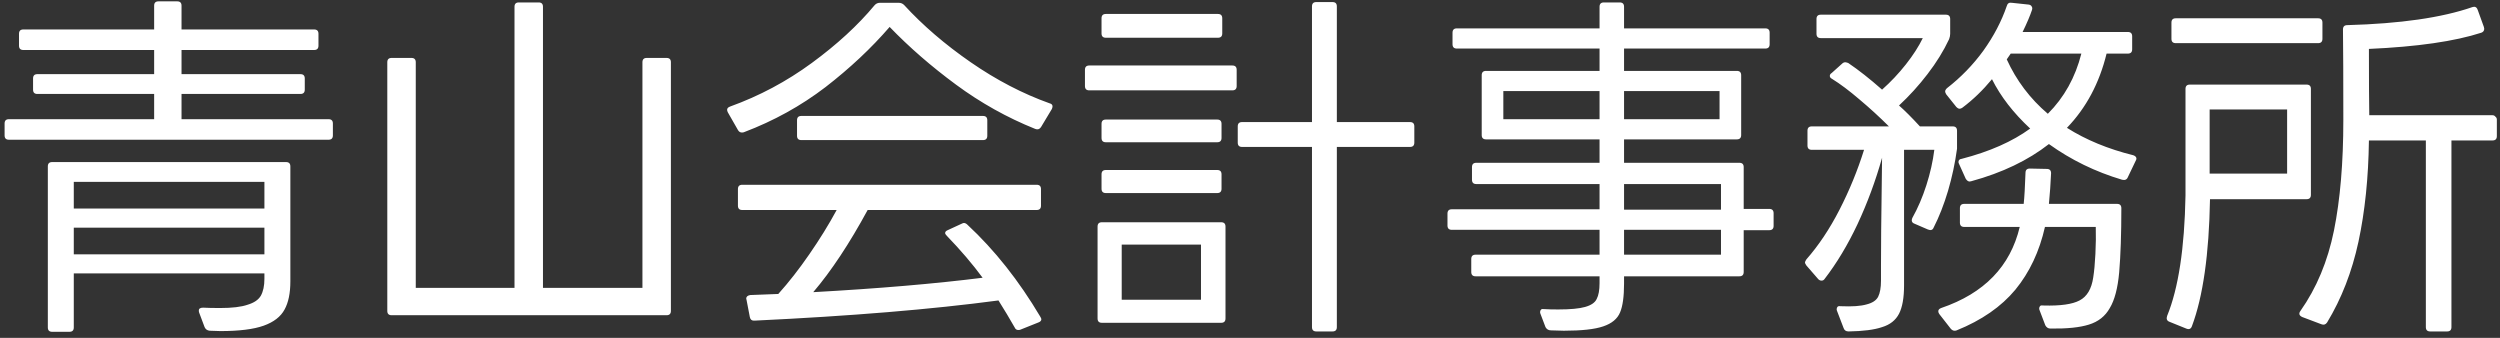 <svg width="222" height="30" viewBox="0 0 222 30" fill="none" xmlns="http://www.w3.org/2000/svg">
<rect x="0" y="0" width="222" height="30" fill="#333333" stroke="none"/>
<path d="M16.12 6.584H26.68C26.936 6.584 27.064 6.712 27.064 6.968V7.96C27.064 8.216 26.936 8.344 26.68 8.344H16.12V10.584H29.176C29.432 10.584 29.56 10.712 29.56 10.968V12.024C29.56 12.28 29.432 12.408 29.176 12.408H0.792C0.536 12.408 0.408 12.28 0.408 12.024V10.968C0.408 10.712 0.536 10.584 0.792 10.584H13.688V8.344H3.32C3.064 8.344 2.936 8.216 2.936 7.96V6.968C2.936 6.712 3.064 6.584 3.32 6.584H13.688V4.44H2.072C1.816 4.44 1.688 4.312 1.688 4.056V3C1.688 2.744 1.816 2.616 2.072 2.616H13.688V0.504C13.688 0.248 13.816 0.12 14.072 0.12H15.736C15.992 0.12 16.12 0.248 16.12 0.504V2.616H27.896C28.152 2.616 28.28 2.744 28.28 3V4.056C28.28 4.312 28.152 4.44 27.896 4.44H16.12V6.584ZM4.632 29.464C4.376 29.464 4.248 29.336 4.248 29.08V14.776C4.248 14.52 4.376 14.392 4.632 14.392H25.4C25.656 14.392 25.784 14.52 25.784 14.776V24.984C25.784 26.029 25.613 26.861 25.272 27.48C24.931 28.12 24.312 28.6 23.416 28.92C22.52 29.24 21.24 29.4 19.576 29.4L18.616 29.368C18.403 29.347 18.253 29.24 18.168 29.048L17.688 27.768C17.667 27.725 17.656 27.661 17.656 27.576C17.656 27.405 17.784 27.32 18.04 27.32C18.403 27.341 18.904 27.352 19.544 27.352C20.611 27.352 21.421 27.256 21.976 27.064C22.552 26.893 22.947 26.627 23.16 26.264C23.373 25.88 23.48 25.379 23.48 24.76V24.28H6.552V29.08C6.552 29.336 6.424 29.464 6.168 29.464H4.632ZM23.48 16.152H6.552V18.52H23.48V16.152ZM23.48 20.216H6.552V22.584H23.48V20.216ZM34.392 5.528C34.392 5.272 34.52 5.144 34.776 5.144H36.536C36.792 5.144 36.92 5.272 36.92 5.528V25.56H45.688V0.6C45.688 0.344 45.816 0.216 46.072 0.216H47.832C48.088 0.216 48.216 0.344 48.216 0.6V25.56H57.048V5.528C57.048 5.272 57.176 5.144 57.432 5.144H59.192C59.448 5.144 59.576 5.272 59.576 5.528V27.608C59.576 27.864 59.448 27.992 59.192 27.992H34.776C34.52 27.992 34.392 27.864 34.392 27.608V5.528ZM64.632 9.976C64.589 9.891 64.568 9.816 64.568 9.752C64.568 9.624 64.653 9.528 64.824 9.464C67.427 8.525 69.848 7.235 72.088 5.592C74.328 3.949 76.184 2.243 77.656 0.472C77.784 0.323 77.944 0.248 78.136 0.248H79.8C79.992 0.248 80.152 0.312 80.28 0.44C81.944 2.253 83.917 3.949 86.2 5.528C88.483 7.107 90.819 8.323 93.208 9.176C93.464 9.24 93.528 9.411 93.4 9.688L92.44 11.288C92.312 11.48 92.141 11.533 91.928 11.448C89.432 10.445 87.085 9.133 84.888 7.512C82.691 5.891 80.728 4.184 79 2.392C77.379 4.269 75.48 6.051 73.304 7.736C71.128 9.4 68.717 10.733 66.072 11.736C66.029 11.757 65.965 11.768 65.88 11.768C65.731 11.768 65.613 11.693 65.528 11.544L64.632 9.976ZM71.16 12.44C70.904 12.44 70.776 12.312 70.776 12.056V10.68C70.776 10.424 70.904 10.296 71.16 10.296H87.288C87.544 10.296 87.672 10.424 87.672 10.68V12.056C87.672 12.312 87.544 12.44 87.288 12.44H71.16ZM77.048 18.648C75.427 21.635 73.816 24.067 72.216 25.944C77.997 25.624 83.011 25.197 87.256 24.664C86.36 23.448 85.304 22.211 84.088 20.952C83.981 20.845 83.928 20.76 83.928 20.696C83.928 20.589 84.003 20.504 84.152 20.44L85.4 19.864C85.485 19.821 85.549 19.8 85.592 19.8C85.699 19.8 85.805 19.853 85.912 19.96C88.323 22.2 90.477 24.92 92.376 28.12C92.44 28.227 92.472 28.301 92.472 28.344C92.472 28.472 92.387 28.568 92.216 28.632L90.616 29.272C90.573 29.293 90.509 29.304 90.424 29.304C90.275 29.304 90.168 29.229 90.104 29.08C89.656 28.291 89.176 27.491 88.664 26.68C82.755 27.469 75.533 28.067 67 28.472H66.936C66.744 28.472 66.627 28.365 66.584 28.152L66.296 26.648L66.264 26.52C66.264 26.349 66.381 26.243 66.616 26.2L69.112 26.104C70.051 25.059 70.968 23.885 71.864 22.584C72.781 21.261 73.592 19.949 74.296 18.648H65.912C65.656 18.648 65.528 18.52 65.528 18.264V16.792C65.528 16.536 65.656 16.408 65.912 16.408H92.056C92.312 16.408 92.44 16.536 92.44 16.792V18.264C92.44 18.52 92.312 18.648 92.056 18.648H77.048ZM116.888 29.432C116.632 29.432 116.504 29.304 116.504 29.048V13.048H110.296C110.04 13.048 109.912 12.92 109.912 12.664V11.224C109.912 10.968 110.04 10.84 110.296 10.84H116.504V0.568C116.504 0.312 116.632 0.184 116.888 0.184H118.328C118.584 0.184 118.712 0.312 118.712 0.568V10.84H125.208C125.464 10.84 125.592 10.968 125.592 11.224V12.664C125.592 12.92 125.464 13.048 125.208 13.048H118.712V29.048C118.712 29.304 118.584 29.432 118.328 29.432H116.888ZM98.2 3.352C97.944 3.352 97.816 3.224 97.816 2.968V1.624C97.816 1.368 97.944 1.24 98.2 1.24H108.152C108.408 1.24 108.536 1.368 108.536 1.624V2.968C108.536 3.224 108.408 3.352 108.152 3.352H98.2ZM96.728 8.024C96.472 8.024 96.344 7.896 96.344 7.64V6.2C96.344 5.944 96.472 5.816 96.728 5.816H109.432C109.688 5.816 109.816 5.944 109.816 6.2V7.64C109.816 7.896 109.688 8.024 109.432 8.024H96.728ZM98.2 12.632C97.944 12.632 97.816 12.504 97.816 12.248V11C97.816 10.744 97.944 10.616 98.2 10.616H108.088C108.344 10.616 108.472 10.744 108.472 11V12.248C108.472 12.504 108.344 12.632 108.088 12.632H98.2ZM98.2 17.144C97.944 17.144 97.816 17.016 97.816 16.76V15.48C97.816 15.224 97.944 15.096 98.2 15.096H108.088C108.344 15.096 108.472 15.224 108.472 15.48V16.76C108.472 17.016 108.344 17.144 108.088 17.144H98.2ZM97.848 28.664C97.592 28.664 97.464 28.536 97.464 28.28V20.12C97.464 19.864 97.592 19.736 97.848 19.736H108.44C108.696 19.736 108.824 19.864 108.824 20.12V28.28C108.824 28.536 108.696 28.664 108.44 28.664H97.848ZM106.648 26.616V21.72H99.608V26.616H106.648ZM144.216 6.296H154.232C154.488 6.296 154.616 6.424 154.616 6.68V11.992C154.616 12.248 154.488 12.376 154.232 12.376H144.216V14.456H154.456C154.712 14.456 154.84 14.584 154.84 14.84V18.552H157.112C157.368 18.552 157.496 18.68 157.496 18.936V20.056C157.496 20.312 157.368 20.44 157.112 20.44H154.84V24.152C154.84 24.408 154.712 24.536 154.456 24.536H144.216V25.176C144.216 26.328 144.099 27.181 143.864 27.736C143.629 28.312 143.128 28.728 142.36 28.984C141.613 29.24 140.451 29.368 138.872 29.368L137.72 29.336C137.507 29.336 137.347 29.24 137.24 29.048L136.792 27.864C136.771 27.821 136.76 27.768 136.76 27.704C136.76 27.619 136.792 27.544 136.856 27.48C136.92 27.437 137.016 27.427 137.144 27.448C137.443 27.469 137.848 27.48 138.36 27.48C139.448 27.48 140.248 27.405 140.76 27.256C141.293 27.107 141.635 26.872 141.784 26.552C141.955 26.232 142.04 25.763 142.04 25.144V24.536H131.032C130.776 24.536 130.648 24.408 130.648 24.152V23C130.648 22.744 130.776 22.616 131.032 22.616H142.04V20.408H128.92C128.664 20.408 128.536 20.28 128.536 20.024V18.968C128.536 18.712 128.664 18.584 128.92 18.584H142.04V16.344H131.096C130.84 16.344 130.712 16.216 130.712 15.96V14.84C130.712 14.584 130.84 14.456 131.096 14.456H142.04V12.376H131.96C131.704 12.376 131.576 12.248 131.576 11.992V6.68C131.576 6.424 131.704 6.296 131.96 6.296H142.04V4.312H129.368C129.112 4.312 128.984 4.184 128.984 3.928V2.904C128.984 2.648 129.112 2.52 129.368 2.52H142.04V0.6C142.04 0.344 142.168 0.216 142.424 0.216H143.832C144.088 0.216 144.216 0.344 144.216 0.6V2.52H156.76C157.016 2.52 157.144 2.648 157.144 2.904V3.928C157.144 4.184 157.016 4.312 156.76 4.312H144.216V6.296ZM142.04 10.584V8.088H133.496V10.584H142.04ZM152.696 8.088H144.216V10.584H152.696V8.088ZM152.824 16.344H144.216V18.616H152.824V16.344ZM152.824 20.408H144.216V22.616H152.824V20.408ZM173.976 14.584C173.933 14.499 173.912 14.435 173.912 14.392C173.912 14.221 174.008 14.125 174.2 14.104C176.675 13.464 178.701 12.568 180.28 11.416C178.787 10.029 177.656 8.568 176.888 7.032C176.077 8.013 175.203 8.856 174.264 9.56C174.179 9.624 174.093 9.656 174.008 9.656C173.923 9.656 173.827 9.603 173.72 9.496L172.824 8.376C172.76 8.269 172.728 8.184 172.728 8.12C172.728 8.035 172.781 7.939 172.888 7.832C174.125 6.872 175.203 5.763 176.12 4.504C177.037 3.224 177.731 1.901 178.2 0.536C178.264 0.301 178.413 0.205 178.648 0.248L180.152 0.408C180.28 0.429 180.365 0.483 180.408 0.568C180.472 0.653 180.483 0.76 180.44 0.888C180.269 1.4 179.992 2.051 179.608 2.84H188.952C189.208 2.84 189.336 2.968 189.336 3.224V4.376C189.336 4.632 189.208 4.76 188.952 4.76H187.064C186.424 7.384 185.251 9.581 183.544 11.352C185.229 12.419 187.192 13.229 189.432 13.784C189.56 13.827 189.645 13.891 189.688 13.976C189.731 14.061 189.72 14.157 189.656 14.264L188.952 15.736C188.867 15.949 188.696 16.024 188.44 15.96C186.072 15.256 183.907 14.2 181.944 12.792C180.088 14.243 177.795 15.341 175.064 16.088L174.904 16.12C174.776 16.12 174.659 16.035 174.552 15.864L173.976 14.584ZM160.408 23.576C160.323 23.448 160.28 23.363 160.28 23.32C160.28 23.256 160.323 23.16 160.408 23.032C161.496 21.795 162.477 20.323 163.352 18.616C164.227 16.909 164.952 15.139 165.528 13.304H160.888C160.632 13.304 160.504 13.176 160.504 12.92V11.608C160.504 11.352 160.632 11.224 160.888 11.224H167.736C166.904 10.392 166.029 9.592 165.112 8.824C164.216 8.056 163.405 7.448 162.68 7C162.552 6.936 162.488 6.851 162.488 6.744C162.488 6.637 162.541 6.552 162.648 6.488L163.576 5.656C163.661 5.571 163.757 5.528 163.864 5.528C163.907 5.528 163.992 5.549 164.12 5.592C165.037 6.211 166.04 7 167.128 7.96C167.896 7.277 168.6 6.531 169.24 5.72C169.88 4.909 170.381 4.131 170.744 3.384H161.688C161.432 3.384 161.304 3.256 161.304 3V1.688C161.304 1.432 161.432 1.304 161.688 1.304H172.792C173.048 1.304 173.176 1.432 173.176 1.688V3C173.176 3.149 173.144 3.309 173.08 3.48C172.589 4.525 171.949 5.56 171.16 6.584C170.392 7.587 169.549 8.515 168.632 9.368C169.144 9.816 169.763 10.435 170.488 11.224H173.4C173.656 11.224 173.784 11.352 173.784 11.608V13.208C173.613 14.467 173.347 15.715 172.984 16.952C172.621 18.168 172.195 19.256 171.704 20.216C171.619 20.429 171.448 20.483 171.192 20.376L170.008 19.864C169.773 19.779 169.709 19.608 169.816 19.352C170.307 18.477 170.723 17.507 171.064 16.44C171.405 15.373 171.64 14.328 171.768 13.304H169.08V25.336C169.08 26.445 168.931 27.288 168.632 27.864C168.333 28.44 167.832 28.835 167.128 29.048C166.445 29.283 165.453 29.411 164.152 29.432C163.917 29.432 163.768 29.325 163.704 29.112L163.128 27.608C163.107 27.565 163.096 27.512 163.096 27.448C163.096 27.363 163.128 27.288 163.192 27.224C163.256 27.181 163.352 27.171 163.48 27.192C164.483 27.235 165.24 27.181 165.752 27.032C166.264 26.904 166.605 26.68 166.776 26.36C166.947 26.019 167.032 25.539 167.032 24.92V23.544C167.032 21.773 167.053 19.459 167.096 16.6L167.128 14.008C166.552 16.056 165.827 18.019 164.952 19.896C164.077 21.752 163.096 23.384 162.008 24.792C161.944 24.877 161.859 24.92 161.752 24.92C161.645 24.92 161.549 24.877 161.464 24.792L160.408 23.576ZM178.2 5.272C179.053 7.149 180.269 8.76 181.848 10.104C183.299 8.653 184.291 6.872 184.824 4.76H178.552L178.2 5.272ZM181.112 27.544C181.091 27.501 181.08 27.448 181.08 27.384C181.08 27.299 181.112 27.224 181.176 27.16C181.24 27.117 181.336 27.107 181.464 27.128C182.957 27.171 184.024 27.021 184.664 26.68C185.325 26.339 185.731 25.656 185.88 24.632C185.965 24.099 186.029 23.405 186.072 22.552C186.115 21.677 186.125 20.877 186.104 20.152H181.592C181.101 22.328 180.227 24.184 178.968 25.72C177.709 27.235 175.971 28.44 173.752 29.336C173.709 29.357 173.645 29.368 173.56 29.368C173.453 29.368 173.347 29.315 173.24 29.208L172.216 27.896C172.152 27.811 172.12 27.725 172.12 27.64C172.12 27.512 172.205 27.416 172.376 27.352C176.195 26.051 178.52 23.651 179.352 20.152H174.424C174.168 20.152 174.04 20.024 174.04 19.768V18.488C174.04 18.232 174.168 18.104 174.424 18.104H179.704C179.768 17.507 179.821 16.589 179.864 15.352C179.864 15.096 179.992 14.968 180.248 14.968L181.752 15C182.008 15 182.136 15.128 182.136 15.384C182.093 16.323 182.029 17.229 181.944 18.104H187.992C188.248 18.104 188.376 18.232 188.376 18.488C188.376 20.771 188.312 22.669 188.184 24.184C188.056 25.592 187.779 26.648 187.352 27.352C186.947 28.077 186.328 28.568 185.496 28.824C184.685 29.08 183.544 29.197 182.072 29.176C181.88 29.176 181.731 29.08 181.624 28.888L181.112 27.544ZM204.44 28.152C204.163 28.024 204.109 27.843 204.28 27.608C205.709 25.581 206.701 23.203 207.256 20.472C207.811 17.72 208.088 14.445 208.088 10.648C208.088 7 208.077 4.323 208.056 2.616C208.056 2.36 208.184 2.232 208.44 2.232C213.133 2.104 216.835 1.571 219.544 0.632L219.704 0.6C219.853 0.6 219.96 0.696 220.024 0.888L220.568 2.392L220.6 2.552C220.6 2.723 220.515 2.84 220.344 2.904C217.976 3.672 214.648 4.152 210.36 4.344C210.36 7.139 210.371 9.101 210.392 10.232H221.336C221.443 10.232 221.528 10.275 221.592 10.36C221.677 10.424 221.72 10.509 221.72 10.616V12.088C221.72 12.344 221.592 12.472 221.336 12.472H217.688V29.048C217.688 29.304 217.56 29.432 217.304 29.432H215.8C215.544 29.432 215.416 29.304 215.416 29.048V12.472H210.36C210.317 15.779 210.008 18.776 209.432 21.464C208.856 24.131 207.928 26.52 206.648 28.632C206.52 28.824 206.349 28.877 206.136 28.792L204.44 28.152ZM192.824 2.008C192.824 1.752 192.952 1.624 193.208 1.624H205.848C206.104 1.624 206.232 1.752 206.232 2.008V3.448C206.232 3.704 206.104 3.832 205.848 3.832H193.208C192.952 3.832 192.824 3.704 192.824 3.448V2.008ZM192.632 28.568C192.419 28.483 192.355 28.312 192.44 28.056C193.443 25.603 193.987 22.04 194.072 17.368V14.2V7.896C194.072 7.64 194.2 7.512 194.456 7.512H204.824C205.08 7.512 205.208 7.64 205.208 7.896V17.304C205.208 17.56 205.08 17.688 204.824 17.688H196.248C196.163 22.573 195.629 26.328 194.648 28.952C194.563 29.208 194.392 29.283 194.136 29.176L192.632 28.568ZM203.096 9.72H196.216V15.416H203.096V9.72Z" fill="white"/>
</svg>
